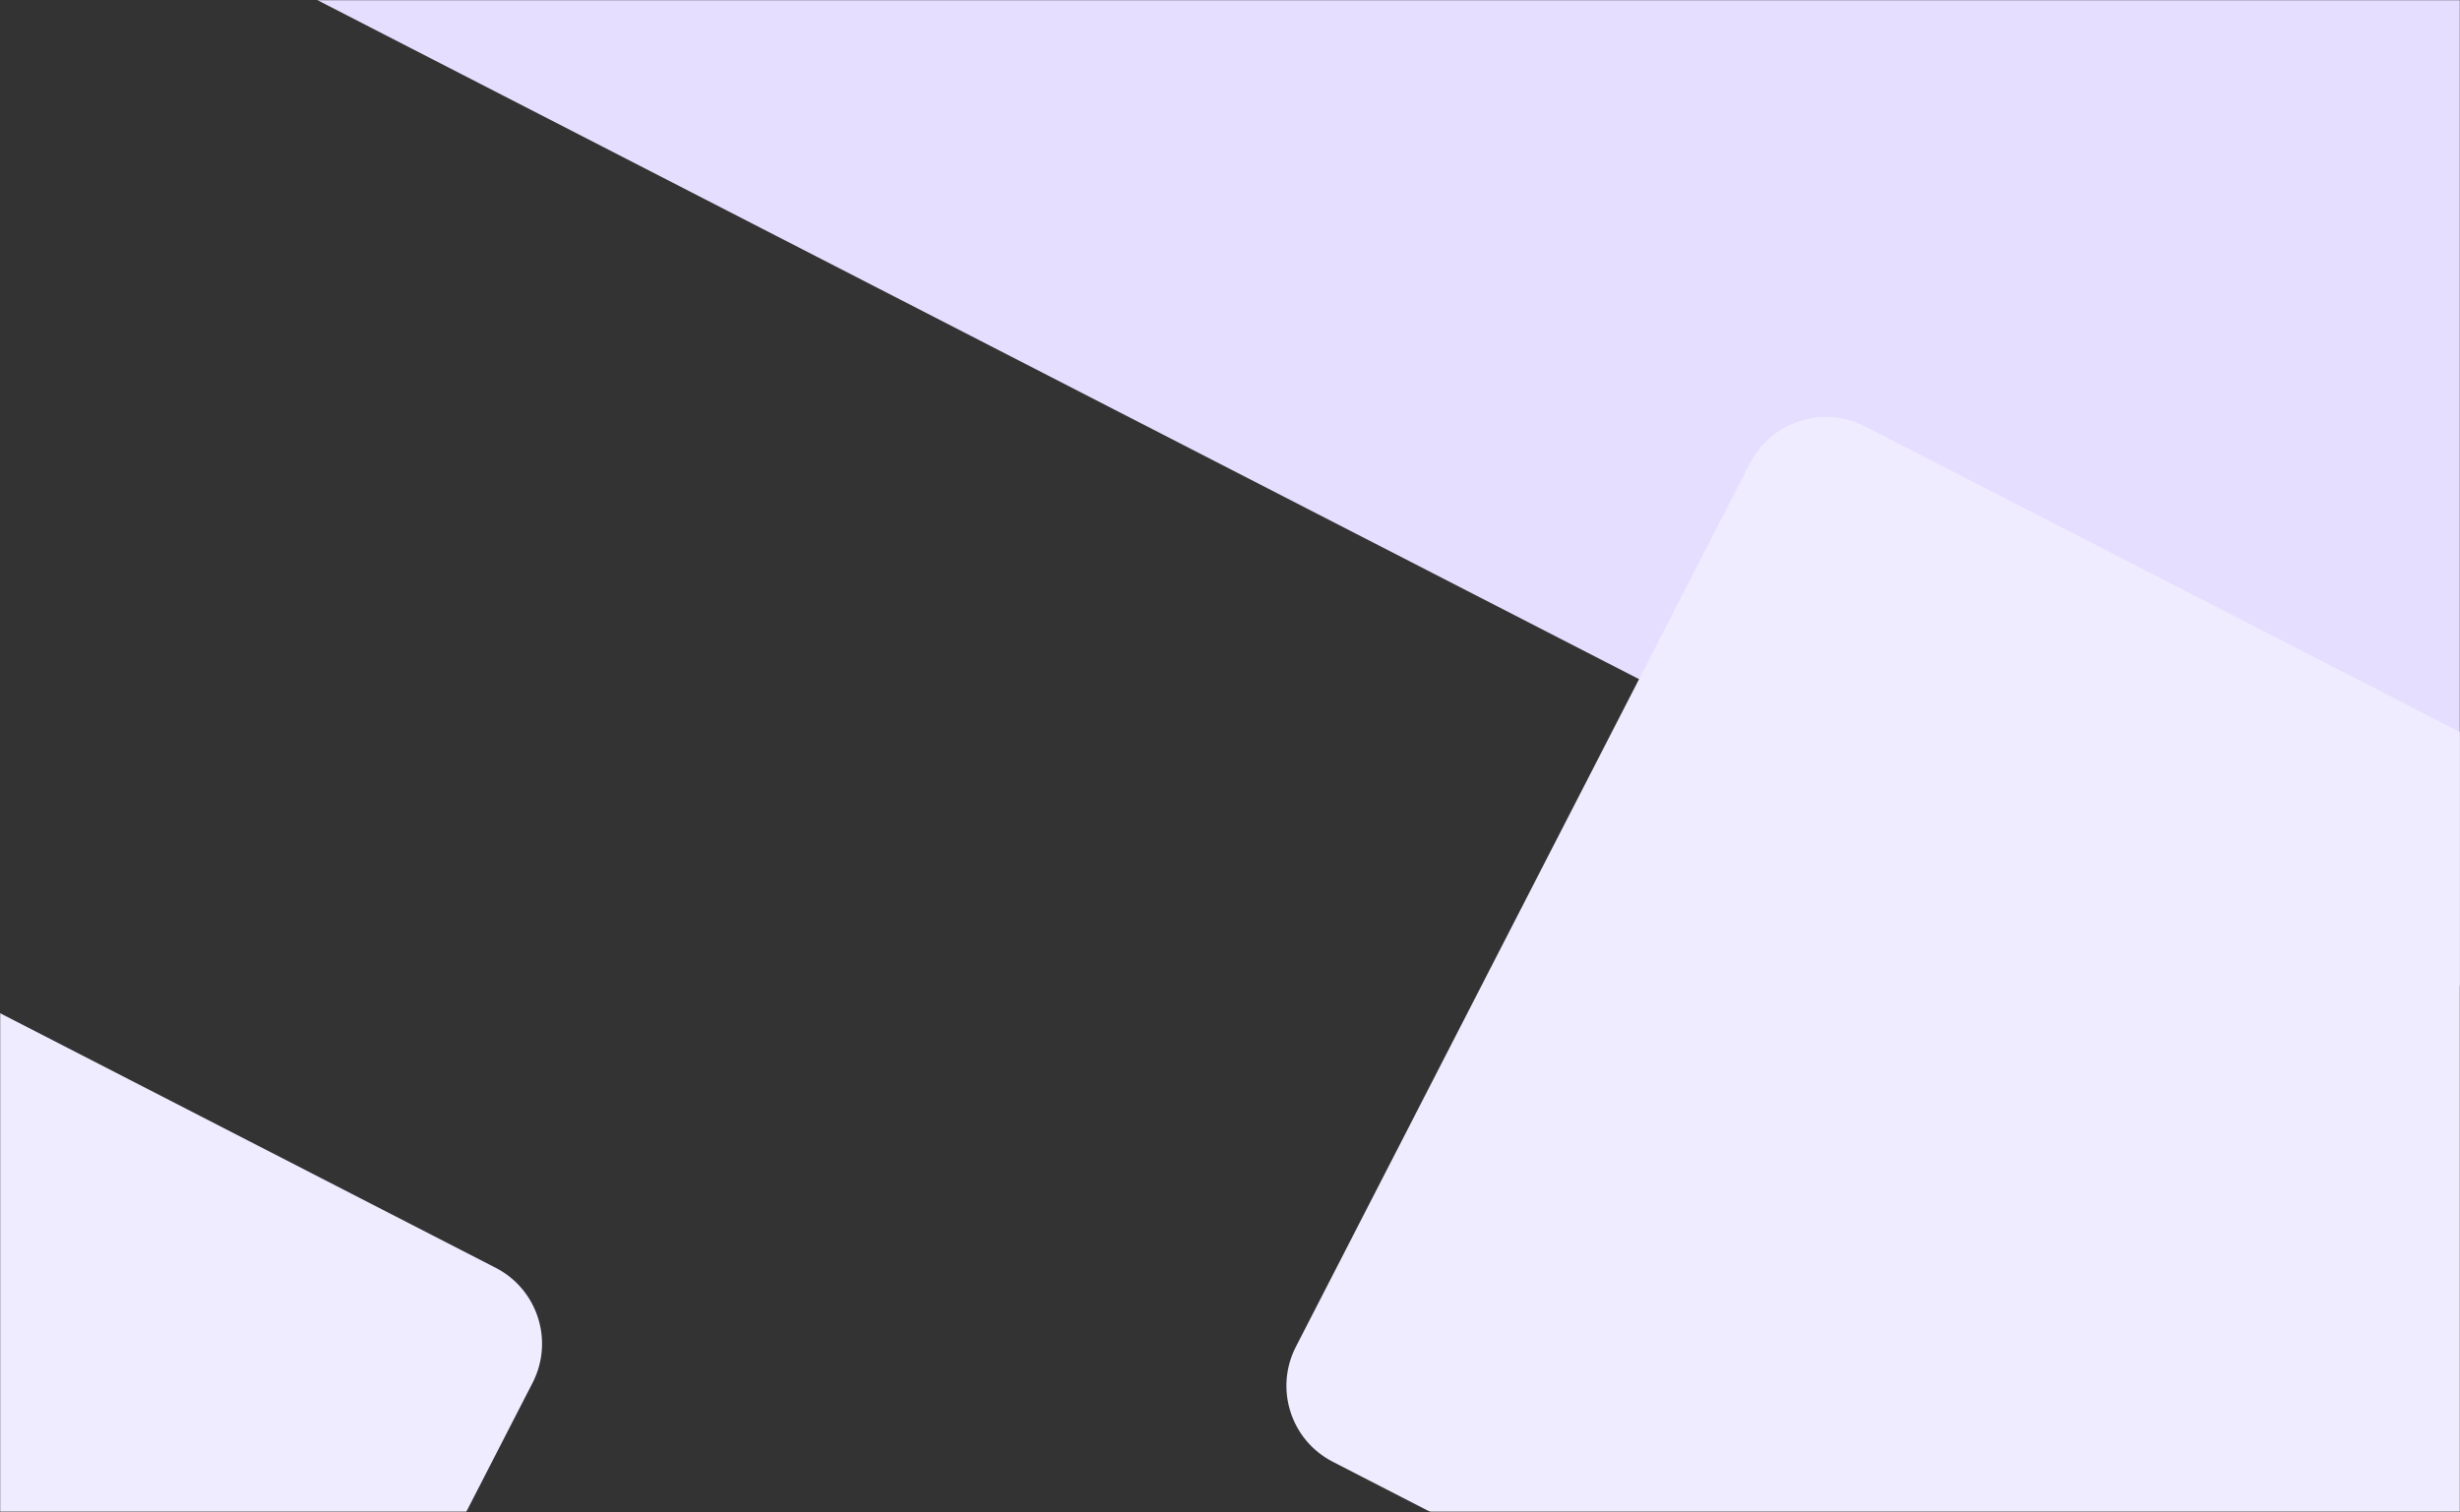 <svg width="1440" height="885.305" viewBox="0 0 1440 885.305" fill="none" xmlns="http://www.w3.org/2000/svg" xmlns:xlink="http://www.w3.org/1999/xlink">
	<rect x="0" y="0" width="1440" height="885.305" fill="#333333" stroke="none"/>
	<desc>
			Created with Pixso.
	</desc>
	<mask id="mask1_309" mask-type="alpha" maskUnits="userSpaceOnUse" x="0" y="0" width="1440" height="885.305">
		<path id="Rectangle 7" d="M1440 0L1440 885.266C1440 885.266 1003.75 885.355 720.5 885.266C438.024 885.177 0 885.266 0 885.266L0 0L1440 0L1440 0Z" fill-rule="evenodd" fill="#C4C4C4"/>
	</mask>
	<g mask="url(#mask1_309)">
		<path id="Rectangle 8" d="M1651.35 56.169C1675.91 68.791 1685.59 98.933 1672.97 123.494L1435.3 585.988C1422.68 610.547 1392.54 620.229 1367.98 607.608C1256.58 550.38 959.659 397.827 752.214 291.167C545.243 184.752 247.216 31.631 135.545 -25.739C110.981 -38.362 101.298 -68.505 113.921 -93.069L351.585 -555.55C364.207 -580.111 394.349 -589.79 418.91 -577.168L1651.35 56.169L1651.35 56.169Z" fill-rule="evenodd" fill="#E6DEFF"/>
	</g>
	<g mask="url(#mask1_309)">
		<path id="Rectangle 9" d="M1720.96 573.044C1745.52 585.665 1755.2 615.808 1742.58 640.368L1476.74 1157.68C1464.12 1182.24 1433.98 1191.92 1409.43 1179.31C1338.37 1142.81 1196.86 1070.11 1095.04 1017.73C993.438 965.465 851.433 892.515 780.183 855.919C755.618 843.295 745.93 813.151 758.554 788.585L1024.38 271.294C1037.01 246.734 1067.15 237.055 1091.71 249.676L1720.96 573.044L1720.96 573.044Z" fill-rule="evenodd" fill="#F0ECFF"/>
	</g>
	<g mask="url(#mask1_309)">
		<path id="Rectangle 10" d="M290.146 742.327C314.707 754.948 324.385 785.091 311.764 809.651L45.921 1326.97C33.302 1351.52 3.165 1361.21 -21.391 1348.59C-92.45 1312.09 -233.957 1239.4 -335.776 1187.02C-437.38 1134.75 -579.385 1061.8 -650.635 1025.2C-675.2 1012.58 -684.888 982.434 -672.264 957.868L-406.434 440.577C-393.812 416.017 -363.67 406.338 -339.109 418.96L290.146 742.327L290.146 742.327Z" fill-rule="evenodd" fill="#F0ECFF"/>
	</g>
	<defs>
		<filter id="filter_1_315_dd" x="554.745" y="653.594" width="404.278" height="380.159" filterUnits="userSpaceOnUse" color-interpolation-filters="sRGB">
			<feFlood flood-opacity="0" result="BackgroundImageFix"/>
			<feColorMatrix in="SourceAlpha" type="matrix" values="0 0 0 0 0 0 0 0 0 0 0 0 0 0 0 0 0 0 127 0"/>
			<feOffset dx="0" dy="26"/>
			<feGaussianBlur stdDeviation="10.333"/>
			<feColorMatrix type="matrix" values="0 0 0 0 0.627 0 0 0 0 0.557 0 0 0 0 0.843 0 0 0 0.3 0"/>
			<feBlend mode="normal" in2="BackgroundImageFix" result="effect_dropShadow_1"/>
			<feBlend mode="normal" in="SourceGraphic" in2="effect_dropShadow_1" result="shape"/>
		</filter>
		<clipPath id="clip1_321">
			<rect id="item 3" width="102.744" height="36.617" transform="translate(628.593 820.671) rotate(-30)" fill="white"/>
		</clipPath>
		<clipPath id="clip1_326">
			<rect id="item 2" width="101.706" height="36.617" transform="translate(735.547 758.92) rotate(-30)" fill="white"/>
		</clipPath>
		<filter id="filter_1_332_dd" x="730.793" y="279.957" width="422.278" height="398.159" filterUnits="userSpaceOnUse" color-interpolation-filters="sRGB">
			<feFlood flood-opacity="0" result="BackgroundImageFix"/>
			<feColorMatrix in="SourceAlpha" type="matrix" values="0 0 0 0 0 0 0 0 0 0 0 0 0 0 0 0 0 0 127 0"/>
			<feOffset dx="0" dy="10"/>
			<feGaussianBlur stdDeviation="13.333"/>
			<feColorMatrix type="matrix" values="0 0 0 0 0.627 0 0 0 0 0.557 0 0 0 0 0.843 0 0 0 0.2 0"/>
			<feBlend mode="normal" in2="BackgroundImageFix" result="effect_dropShadow_1"/>
			<feBlend mode="normal" in="SourceGraphic" in2="effect_dropShadow_1" result="shape"/>
		</filter>
		<filter id="filter_1_351_dd" x="903.411" y="516.732" width="84.941" height="79.879" filterUnits="userSpaceOnUse" color-interpolation-filters="sRGB">
			<feFlood flood-opacity="0" result="BackgroundImageFix"/>
			<feColorMatrix in="SourceAlpha" type="matrix" values="0 0 0 0 0 0 0 0 0 0 0 0 0 0 0 0 0 0 127 0"/>
			<feOffset dx="0" dy="4"/>
			<feGaussianBlur stdDeviation="8"/>
			<feColorMatrix type="matrix" values="0 0 0 0 0 0 0 0 0 0 0 0 0 0 0 0 0 0 0.078 0"/>
			<feBlend mode="normal" in2="BackgroundImageFix" result="effect_dropShadow_1"/>
			<feColorMatrix in="SourceAlpha" type="matrix" values="0 0 0 0 0 0 0 0 0 0 0 0 0 0 0 0 0 0 127 0"/>
			<feOffset dx="0" dy="2"/>
			<feGaussianBlur stdDeviation="1.667"/>
			<feColorMatrix type="matrix" values="0 0 0 0 0 0 0 0 0 0 0 0 0 0 0 0 0 0 0.078 0"/>
			<feBlend mode="normal" in2="effect_dropShadow_1" result="effect_dropShadow_2"/>
			<feBlend mode="normal" in="SourceGraphic" in2="effect_dropShadow_2" result="shape"/>
		</filter>
		<clipPath id="clip1_343">
			<rect id="circle Chart" width="126.614" height="135.372" transform="translate(799.633 435.316) rotate(-30)" fill="white"/>
		</clipPath>
		<filter id="filter_1_355_dd" x="838.131" y="465.872" width="470.396" height="481.501" filterUnits="userSpaceOnUse" color-interpolation-filters="sRGB">
			<feFlood flood-opacity="0" result="BackgroundImageFix"/>
			<feColorMatrix in="SourceAlpha" type="matrix" values="0 0 0 0 0 0 0 0 0 0 0 0 0 0 0 0 0 0 127 0"/>
			<feOffset dx="0" dy="10"/>
			<feGaussianBlur stdDeviation="13.333"/>
			<feColorMatrix type="matrix" values="0 0 0 0 0.627 0 0 0 0 0.557 0 0 0 0 0.843 0 0 0 0.2 0"/>
			<feBlend mode="normal" in2="BackgroundImageFix" result="effect_dropShadow_1"/>
			<feBlend mode="normal" in="SourceGraphic" in2="effect_dropShadow_1" result="shape"/>
		</filter>
		<clipPath id="clip1_360">
			<rect id="bottom" width="220.589" height="16" transform="translate(1021.915 828.54) rotate(-30)" fill="white"/>
		</clipPath>
		<clipPath id="clip1_368">
			<rect id="chart" width="379.843" height="108" transform="translate(892.851 762.827) rotate(-30)" fill="white"/>
		</clipPath>
		<clipPath id="clip1_358">
			<rect id="chart" width="226.245" height="104.303" transform="translate(959.578 724.811) rotate(-30)" fill="white"/>
		</clipPath>
		<clipPath id="clip1_380">
			<rect id=" basic / more-horizontal" width="16" height="16" transform="translate(1096.316 557.158) rotate(-30)" fill="white"/>
		</clipPath>
		<clipPath id="clip1_378">
			<rect id="icon" width="16" height="16" transform="translate(1096.316 557.158) rotate(-30)" fill="white"/>
		</clipPath>
		<clipPath id="clip1_375">
			<rect id="/Iconic/Ghost/Small" width="32" height="32" transform="translate(1085.388 554.23) rotate(-30)" fill="white"/>
		</clipPath>
		<clipPath id="clip1_372">
			<rect id="top title" width="226.245" height="23.302" transform="translate(919.312 655.068) rotate(-30)" fill="white"/>
		</clipPath>
		<clipPath id="clip1_390">
			<rect id=" arrow-up" width="8" height="8" transform="translate(1178.523 759.544) rotate(-30)" fill="white"/>
		</clipPath>
		<clipPath id="clip1_388">
			<rect id="badge" width="54" height="16" transform="translate(1176.523 756.08) rotate(-30)" fill="white"/>
		</clipPath>
		<clipPath id="clip1_395">
			<rect id=" chevron-down" width="16" height="16" transform="translate(1064.593 820.703) rotate(-30)" fill="white"/>
		</clipPath>
		<clipPath id="clip1_393">
			<rect id="DropDown" width="59" height="32" transform="translate(1023.354 835.275) rotate(-30)" fill="white"/>
		</clipPath>
		<clipPath id="clip1_386">
			<rect id="bottom" width="226.245" height="23.302" transform="translate(1025.279 838.608) rotate(-30)" fill="white"/>
		</clipPath>
		<filter id="filter_1_399_dd" x="1045.905" y="172.713" width="422.278" height="398.159" filterUnits="userSpaceOnUse" color-interpolation-filters="sRGB">
			<feFlood flood-opacity="0" result="BackgroundImageFix"/>
			<feColorMatrix in="SourceAlpha" type="matrix" values="0 0 0 0 0 0 0 0 0 0 0 0 0 0 0 0 0 0 127 0"/>
			<feOffset dx="0" dy="10"/>
			<feGaussianBlur stdDeviation="13.333"/>
			<feColorMatrix type="matrix" values="0 0 0 0 0.627 0 0 0 0 0.557 0 0 0 0 0.843 0 0 0 0.2 0"/>
			<feBlend mode="normal" in2="BackgroundImageFix" result="effect_dropShadow_1"/>
			<feBlend mode="normal" in="SourceGraphic" in2="effect_dropShadow_1" result="shape"/>
		</filter>
		<filter id="filter_1_400_dd" x="586.867" y="-229.533" width="0" height="0" filterUnits="userSpaceOnUse" color-interpolation-filters="sRGB">
			<feFlood flood-opacity="0" result="BackgroundImageFix"/>
			<feColorMatrix in="SourceAlpha" type="matrix" values="0 0 0 0 0 0 0 0 0 0 0 0 0 0 0 0 0 0 127 0"/>
			<feOffset dx="0" dy="10"/>
			<feGaussianBlur stdDeviation="13.333"/>
			<feColorMatrix type="matrix" values="0 0 0 0 0.627 0 0 0 0 0.557 0 0 0 0 0.843 0 0 0 0.2 0"/>
			<feBlend mode="normal" in2="BackgroundImageFix" result="effect_dropShadow_1"/>
			<feBlend mode="normal" in="SourceGraphic" in2="effect_dropShadow_1" result="shape"/>
		</filter>
		<filter id="filter_1_408_dd" x="1251.138" y="249.649" width="73.064" height="66.312" filterUnits="userSpaceOnUse" color-interpolation-filters="sRGB">
			<feFlood flood-opacity="0" result="BackgroundImageFix"/>
			<feColorMatrix in="SourceAlpha" type="matrix" values="0 0 0 0 0 0 0 0 0 0 0 0 0 0 0 0 0 0 127 0"/>
			<feOffset dx="0" dy="6"/>
			<feGaussianBlur stdDeviation="3.333"/>
			<feColorMatrix type="matrix" values="0 0 0 0 0.863 0 0 0 0 0.827 0 0 0 0 0.976 0 0 0 0.4 0"/>
			<feBlend mode="normal" in2="BackgroundImageFix" result="effect_dropShadow_1"/>
			<feBlend mode="normal" in="SourceGraphic" in2="effect_dropShadow_1" result="shape"/>
		</filter>
		<clipPath id="clip1_406">
			<rect id="Tooltip black" width="58.118" height="44.384" transform="translate(1251.542 271.552) rotate(-30)" fill="white"/>
		</clipPath>
		<clipPath id="clip1_402">
			<rect id="chart" width="332.103" height="88.768" transform="translate(1086.721 367.993) rotate(-30)" fill="white"/>
		</clipPath>
		<clipPath id="clip1_411">
			<rect id="item 3" width="107.933" height="34.398" transform="translate(1177.719 457.905) rotate(-30)" fill="white"/>
		</clipPath>
		<clipPath id="clip1_416">
			<rect id="item 2" width="104.82" height="33.288" transform="translate(1289.168 393.56) rotate(-30)" fill="white"/>
		</clipPath>
		<filter id="filter_1_422_dd" x="1210.603" y="457.183" width="422.278" height="398.159" filterUnits="userSpaceOnUse" color-interpolation-filters="sRGB">
			<feFlood flood-opacity="0" result="BackgroundImageFix"/>
			<feColorMatrix in="SourceAlpha" type="matrix" values="0 0 0 0 0 0 0 0 0 0 0 0 0 0 0 0 0 0 127 0"/>
			<feOffset dx="0" dy="10"/>
			<feGaussianBlur stdDeviation="13.333"/>
			<feColorMatrix type="matrix" values="0 0 0 0 0.627 0 0 0 0 0.557 0 0 0 0 0.843 0 0 0 0.2 0"/>
			<feBlend mode="normal" in2="BackgroundImageFix" result="effect_dropShadow_1"/>
			<feBlend mode="normal" in="SourceGraphic" in2="effect_dropShadow_1" result="shape"/>
		</filter>
		<clipPath id="clip1_427">
			<rect id=" arrow-up" width="8" height="8" transform="translate(1308.329 653.913) rotate(-30)" fill="white"/>
		</clipPath>
		<clipPath id="clip1_424">
			<rect id="badge" width="56.042" height="17.754" transform="translate(1305.006 650.2) rotate(-30)" fill="white"/>
		</clipPath>
		<clipPath id="clip1_432">
			<rect id="graph" width="119.349" height="71.015" transform="translate(1362.672 544.592) rotate(-30)" fill="white"/>
		</clipPath>
		<filter id="filter_1_438_dd" x="922.628" y="-41.603" width="422.278" height="398.159" filterUnits="userSpaceOnUse" color-interpolation-filters="sRGB">
			<feFlood flood-opacity="0" result="BackgroundImageFix"/>
			<feColorMatrix in="SourceAlpha" type="matrix" values="0 0 0 0 0 0 0 0 0 0 0 0 0 0 0 0 0 0 127 0"/>
			<feOffset dx="0" dy="10"/>
			<feGaussianBlur stdDeviation="13.333"/>
			<feColorMatrix type="matrix" values="0 0 0 0 0.627 0 0 0 0 0.557 0 0 0 0 0.843 0 0 0 0.2 0"/>
			<feBlend mode="normal" in2="BackgroundImageFix" result="effect_dropShadow_1"/>
			<feBlend mode="normal" in="SourceGraphic" in2="effect_dropShadow_1" result="shape"/>
		</filter>
		<filter id="filter_1_465_dd" x="1025.6" y="166.444" width="65.008" height="58.586" filterUnits="userSpaceOnUse" color-interpolation-filters="sRGB">
			<feFlood flood-opacity="0" result="BackgroundImageFix"/>
			<feColorMatrix in="SourceAlpha" type="matrix" values="0 0 0 0 0 0 0 0 0 0 0 0 0 0 0 0 0 0 127 0"/>
			<feOffset dx="0" dy="6"/>
			<feGaussianBlur stdDeviation="3.333"/>
			<feColorMatrix type="matrix" values="0 0 0 0 0.863 0 0 0 0 0.827 0 0 0 0 0.976 0 0 0 0.4 0"/>
			<feBlend mode="normal" in2="BackgroundImageFix" result="effect_dropShadow_1"/>
			<feBlend mode="normal" in="SourceGraphic" in2="effect_dropShadow_1" result="shape"/>
		</filter>
		<clipPath id="clip1_463">
			<rect id="Tooltip black" width="39.593" height="30.338" transform="translate(1034.895 189.364) rotate(-30)" fill="white"/>
		</clipPath>
		<clipPath id="clip1_439">
			<rect id="chart" width="226.245" height="59.919" transform="translate(1027.635 190.929) rotate(-30)" fill="white"/>
		</clipPath>
		<clipPath id="clip1_475">
			<rect id=" calendar" width="16" height="16" transform="translate(1174.927 41.558) rotate(-30)" fill="white"/>
		</clipPath>
		<clipPath id="clip1_473">
			<rect id="icon" width="16" height="16" transform="translate(1174.927 41.558) rotate(-30)" fill="white"/>
		</clipPath>
		<clipPath id="clip1_470">
			<rect id="/Iconic/Ghost/Small" width="32" height="32" transform="translate(1163.999 38.629) rotate(-30)" fill="white"/>
		</clipPath>
		<clipPath id="clip1_467">
			<rect id="top title" width="226.245" height="24.411" transform="translate(997.675 139.038) rotate(-30)" fill="white"/>
		</clipPath>
		<clipPath id="clip1_482">
			<rect id="item" width="67.458" height="11.096" transform="translate(1143.444 230.411) rotate(-30)" fill="white"/>
		</clipPath>
		<clipPath id="clip1_486">
			<rect id="item" width="60.194" height="11.096" transform="translate(1073.339 270.886) rotate(-30)" fill="white"/>
		</clipPath>
		<linearGradient id="paint_linear_1_370_0" x1="1057.33" y1="667.865" x2="1113.33" y2="764.859" gradientUnits="userSpaceOnUse">
			<stop stop-color="#FFFFFF" stop-opacity="0"/>
			<stop offset="1" stop-color="#FFFFFF"/>
		</linearGradient>
	</defs>
</svg>
